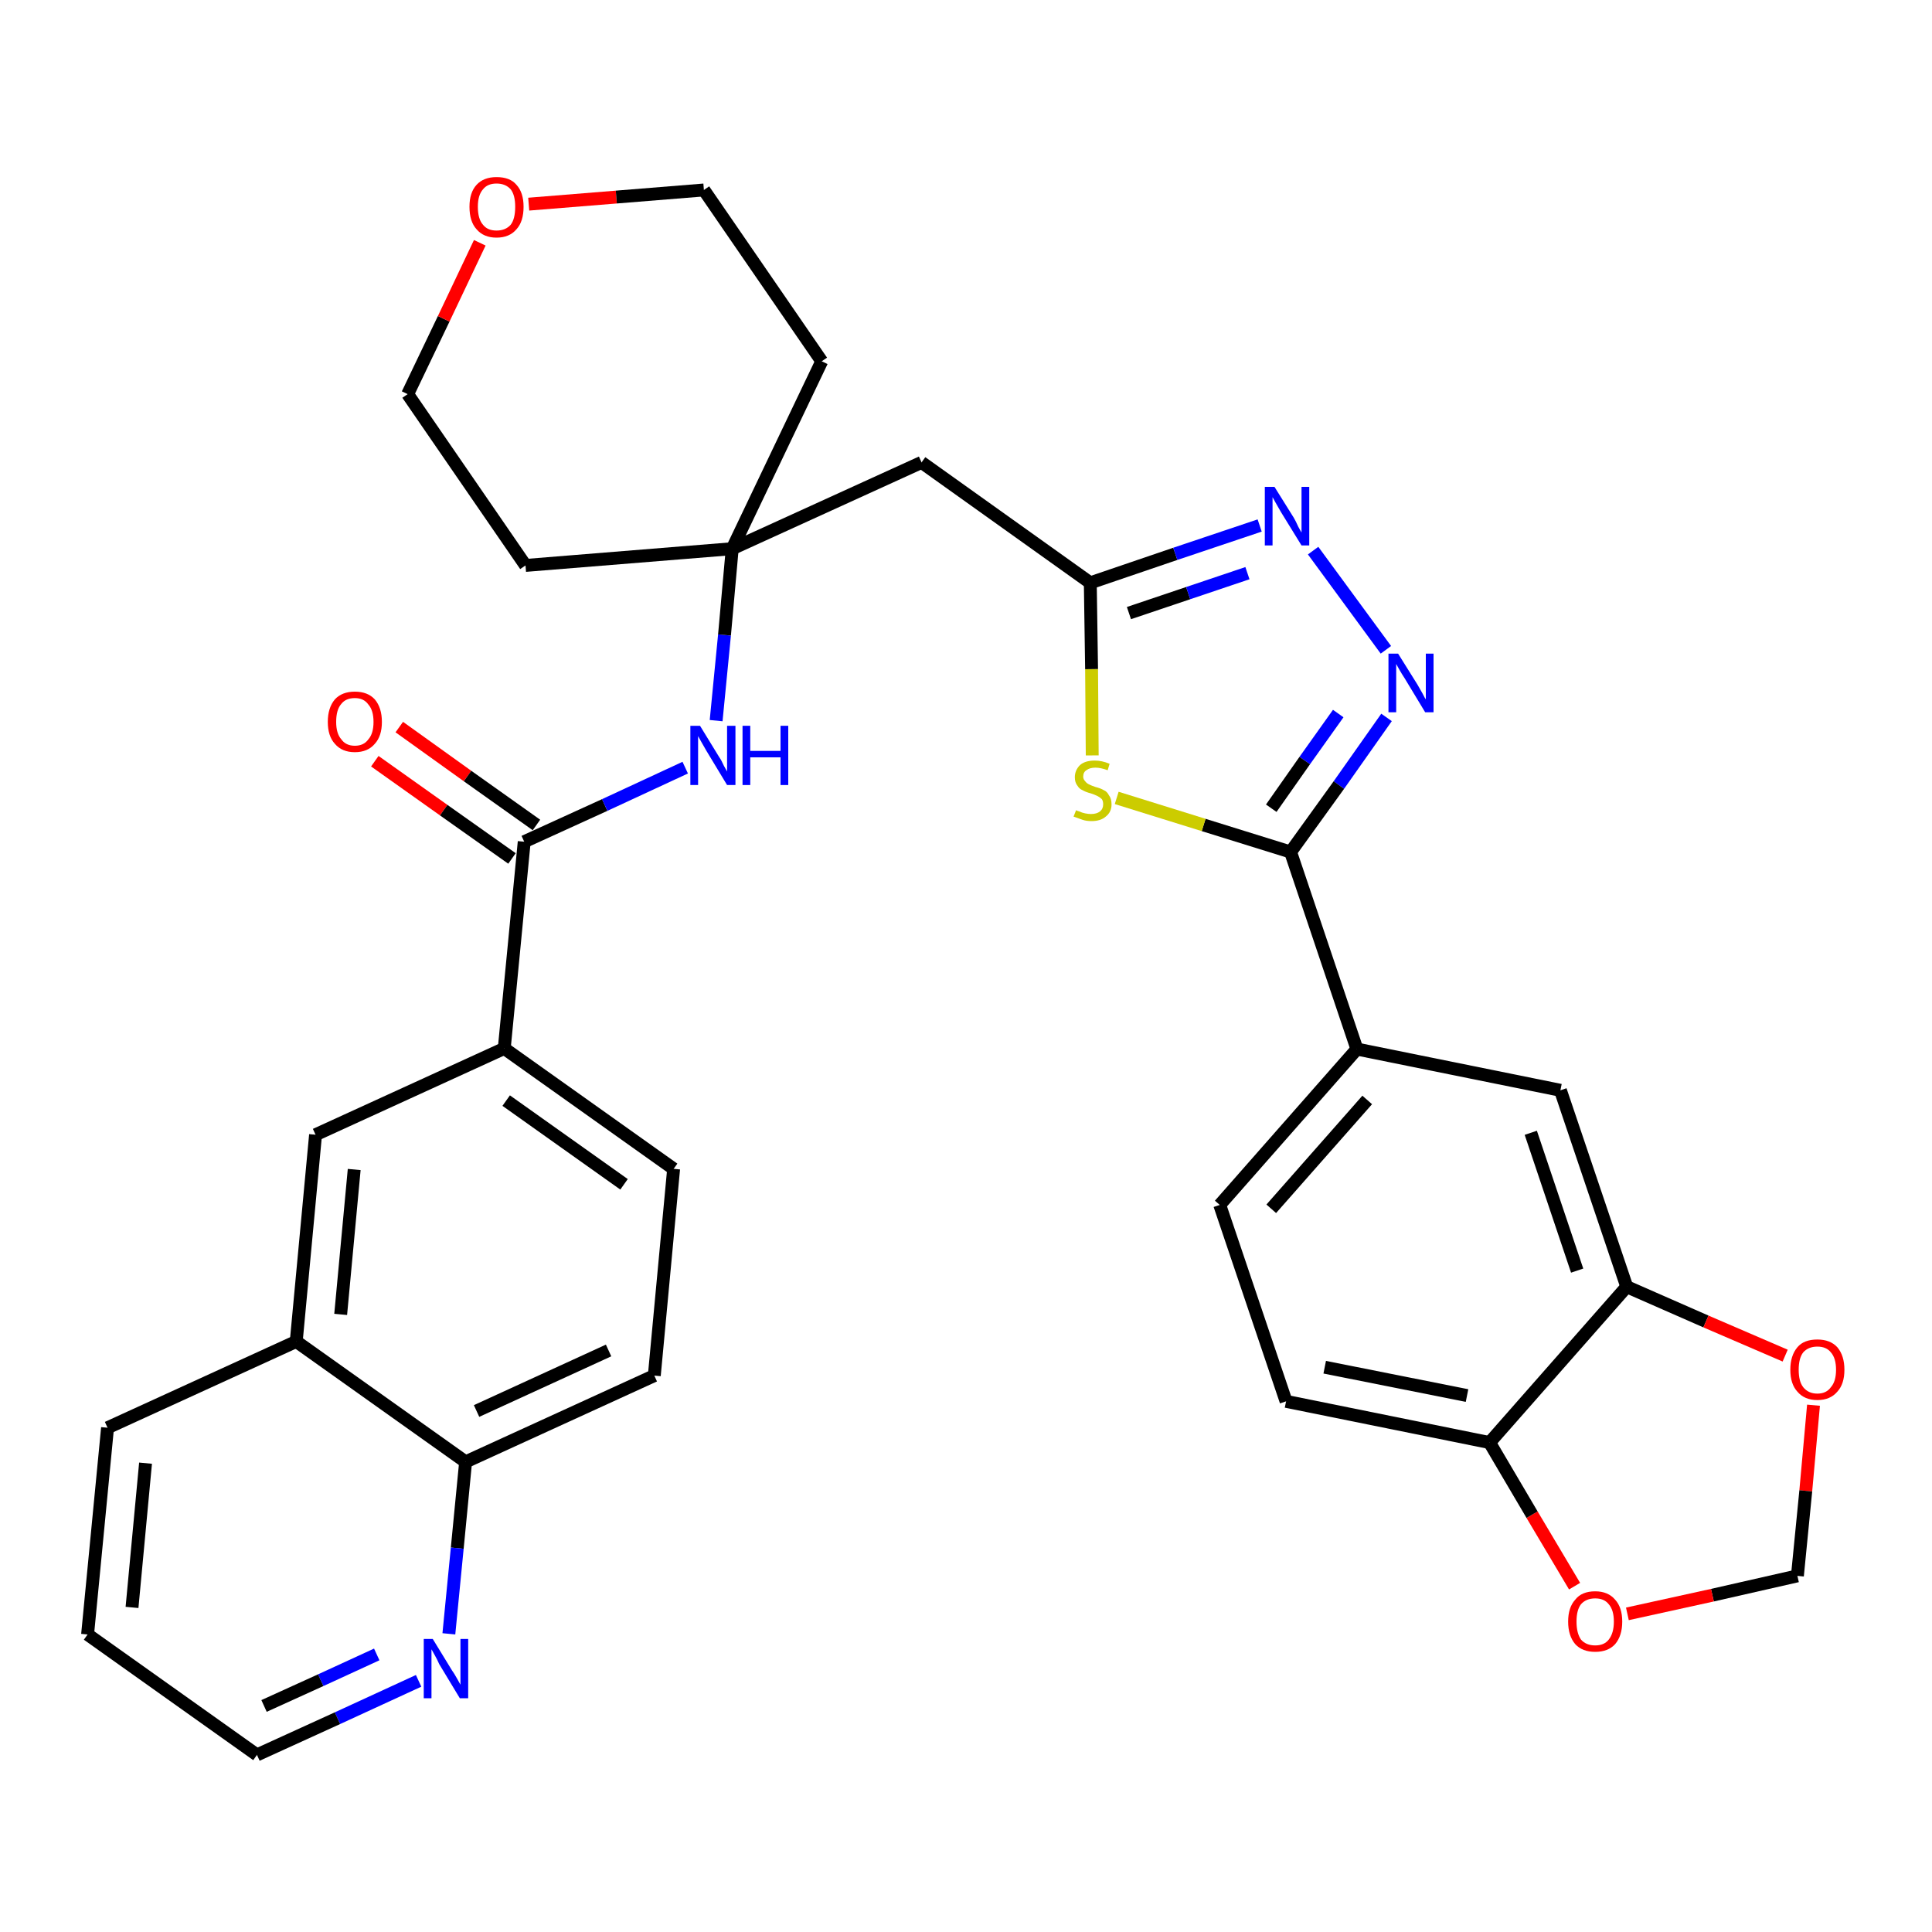 <?xml version='1.0' encoding='iso-8859-1'?>
<svg version='1.1' baseProfile='full'
              xmlns='http://www.w3.org/2000/svg'
                      xmlns:rdkit='http://www.rdkit.org/xml'
                      xmlns:xlink='http://www.w3.org/1999/xlink'
                  xml:space='preserve'
width='300px' height='300px' viewBox='0 0 300 300'>
<!-- END OF HEADER -->
<path class='bond-0 atom-0 atom-1' d='M 58.2,118.2 L 68.9,125.8' style='fill:none;fill-rule:evenodd;stroke:#FF0000;stroke-width:2.0px;stroke-linecap:butt;stroke-linejoin:miter;stroke-opacity:1' />
<path class='bond-0 atom-0 atom-1' d='M 68.9,125.8 L 79.5,133.3' style='fill:none;fill-rule:evenodd;stroke:#000000;stroke-width:2.0px;stroke-linecap:butt;stroke-linejoin:miter;stroke-opacity:1' />
<path class='bond-0 atom-0 atom-1' d='M 62.0,112.9 L 72.6,120.5' style='fill:none;fill-rule:evenodd;stroke:#FF0000;stroke-width:2.0px;stroke-linecap:butt;stroke-linejoin:miter;stroke-opacity:1' />
<path class='bond-0 atom-0 atom-1' d='M 72.6,120.5 L 83.3,128.1' style='fill:none;fill-rule:evenodd;stroke:#000000;stroke-width:2.0px;stroke-linecap:butt;stroke-linejoin:miter;stroke-opacity:1' />
<path class='bond-1 atom-1 atom-2' d='M 81.4,130.7 L 93.9,125.0' style='fill:none;fill-rule:evenodd;stroke:#000000;stroke-width:2.0px;stroke-linecap:butt;stroke-linejoin:miter;stroke-opacity:1' />
<path class='bond-1 atom-1 atom-2' d='M 93.9,125.0 L 106.4,119.2' style='fill:none;fill-rule:evenodd;stroke:#0000FF;stroke-width:2.0px;stroke-linecap:butt;stroke-linejoin:miter;stroke-opacity:1' />
<path class='bond-23 atom-1 atom-24' d='M 81.4,130.7 L 78.3,162.8' style='fill:none;fill-rule:evenodd;stroke:#000000;stroke-width:2.0px;stroke-linecap:butt;stroke-linejoin:miter;stroke-opacity:1' />
<path class='bond-2 atom-2 atom-3' d='M 111.2,111.9 L 112.5,98.6' style='fill:none;fill-rule:evenodd;stroke:#0000FF;stroke-width:2.0px;stroke-linecap:butt;stroke-linejoin:miter;stroke-opacity:1' />
<path class='bond-2 atom-2 atom-3' d='M 112.5,98.6 L 113.7,85.2' style='fill:none;fill-rule:evenodd;stroke:#000000;stroke-width:2.0px;stroke-linecap:butt;stroke-linejoin:miter;stroke-opacity:1' />
<path class='bond-3 atom-3 atom-4' d='M 113.7,85.2 L 143.1,71.8' style='fill:none;fill-rule:evenodd;stroke:#000000;stroke-width:2.0px;stroke-linecap:butt;stroke-linejoin:miter;stroke-opacity:1' />
<path class='bond-18 atom-3 atom-19' d='M 113.7,85.2 L 81.6,87.8' style='fill:none;fill-rule:evenodd;stroke:#000000;stroke-width:2.0px;stroke-linecap:butt;stroke-linejoin:miter;stroke-opacity:1' />
<path class='bond-33 atom-23 atom-3' d='M 127.6,56.1 L 113.7,85.2' style='fill:none;fill-rule:evenodd;stroke:#000000;stroke-width:2.0px;stroke-linecap:butt;stroke-linejoin:miter;stroke-opacity:1' />
<path class='bond-4 atom-4 atom-5' d='M 143.1,71.8 L 169.3,90.5' style='fill:none;fill-rule:evenodd;stroke:#000000;stroke-width:2.0px;stroke-linecap:butt;stroke-linejoin:miter;stroke-opacity:1' />
<path class='bond-5 atom-5 atom-6' d='M 169.3,90.5 L 182.5,86.0' style='fill:none;fill-rule:evenodd;stroke:#000000;stroke-width:2.0px;stroke-linecap:butt;stroke-linejoin:miter;stroke-opacity:1' />
<path class='bond-5 atom-5 atom-6' d='M 182.5,86.0 L 195.6,81.6' style='fill:none;fill-rule:evenodd;stroke:#0000FF;stroke-width:2.0px;stroke-linecap:butt;stroke-linejoin:miter;stroke-opacity:1' />
<path class='bond-5 atom-5 atom-6' d='M 175.3,95.2 L 184.5,92.1' style='fill:none;fill-rule:evenodd;stroke:#000000;stroke-width:2.0px;stroke-linecap:butt;stroke-linejoin:miter;stroke-opacity:1' />
<path class='bond-5 atom-5 atom-6' d='M 184.5,92.1 L 193.7,89.0' style='fill:none;fill-rule:evenodd;stroke:#0000FF;stroke-width:2.0px;stroke-linecap:butt;stroke-linejoin:miter;stroke-opacity:1' />
<path class='bond-35 atom-18 atom-5' d='M 169.6,117.3 L 169.5,103.9' style='fill:none;fill-rule:evenodd;stroke:#CCCC00;stroke-width:2.0px;stroke-linecap:butt;stroke-linejoin:miter;stroke-opacity:1' />
<path class='bond-35 atom-18 atom-5' d='M 169.5,103.9 L 169.3,90.5' style='fill:none;fill-rule:evenodd;stroke:#000000;stroke-width:2.0px;stroke-linecap:butt;stroke-linejoin:miter;stroke-opacity:1' />
<path class='bond-6 atom-6 atom-7' d='M 203.9,85.5 L 215.2,100.9' style='fill:none;fill-rule:evenodd;stroke:#0000FF;stroke-width:2.0px;stroke-linecap:butt;stroke-linejoin:miter;stroke-opacity:1' />
<path class='bond-7 atom-7 atom-8' d='M 215.3,111.4 L 207.9,121.9' style='fill:none;fill-rule:evenodd;stroke:#0000FF;stroke-width:2.0px;stroke-linecap:butt;stroke-linejoin:miter;stroke-opacity:1' />
<path class='bond-7 atom-7 atom-8' d='M 207.9,121.9 L 200.4,132.3' style='fill:none;fill-rule:evenodd;stroke:#000000;stroke-width:2.0px;stroke-linecap:butt;stroke-linejoin:miter;stroke-opacity:1' />
<path class='bond-7 atom-7 atom-8' d='M 207.8,110.8 L 202.6,118.1' style='fill:none;fill-rule:evenodd;stroke:#0000FF;stroke-width:2.0px;stroke-linecap:butt;stroke-linejoin:miter;stroke-opacity:1' />
<path class='bond-7 atom-7 atom-8' d='M 202.6,118.1 L 197.4,125.5' style='fill:none;fill-rule:evenodd;stroke:#000000;stroke-width:2.0px;stroke-linecap:butt;stroke-linejoin:miter;stroke-opacity:1' />
<path class='bond-8 atom-8 atom-9' d='M 200.4,132.3 L 210.7,162.9' style='fill:none;fill-rule:evenodd;stroke:#000000;stroke-width:2.0px;stroke-linecap:butt;stroke-linejoin:miter;stroke-opacity:1' />
<path class='bond-17 atom-8 atom-18' d='M 200.4,132.3 L 186.9,128.1' style='fill:none;fill-rule:evenodd;stroke:#000000;stroke-width:2.0px;stroke-linecap:butt;stroke-linejoin:miter;stroke-opacity:1' />
<path class='bond-17 atom-8 atom-18' d='M 186.9,128.1 L 173.4,123.9' style='fill:none;fill-rule:evenodd;stroke:#CCCC00;stroke-width:2.0px;stroke-linecap:butt;stroke-linejoin:miter;stroke-opacity:1' />
<path class='bond-9 atom-9 atom-10' d='M 210.7,162.9 L 189.4,187.1' style='fill:none;fill-rule:evenodd;stroke:#000000;stroke-width:2.0px;stroke-linecap:butt;stroke-linejoin:miter;stroke-opacity:1' />
<path class='bond-9 atom-9 atom-10' d='M 212.3,170.8 L 197.4,187.7' style='fill:none;fill-rule:evenodd;stroke:#000000;stroke-width:2.0px;stroke-linecap:butt;stroke-linejoin:miter;stroke-opacity:1' />
<path class='bond-37 atom-14 atom-9' d='M 242.3,169.3 L 210.7,162.9' style='fill:none;fill-rule:evenodd;stroke:#000000;stroke-width:2.0px;stroke-linecap:butt;stroke-linejoin:miter;stroke-opacity:1' />
<path class='bond-10 atom-10 atom-11' d='M 189.4,187.1 L 199.7,217.6' style='fill:none;fill-rule:evenodd;stroke:#000000;stroke-width:2.0px;stroke-linecap:butt;stroke-linejoin:miter;stroke-opacity:1' />
<path class='bond-11 atom-11 atom-12' d='M 199.7,217.6 L 231.3,224.0' style='fill:none;fill-rule:evenodd;stroke:#000000;stroke-width:2.0px;stroke-linecap:butt;stroke-linejoin:miter;stroke-opacity:1' />
<path class='bond-11 atom-11 atom-12' d='M 205.7,212.3 L 227.8,216.7' style='fill:none;fill-rule:evenodd;stroke:#000000;stroke-width:2.0px;stroke-linecap:butt;stroke-linejoin:miter;stroke-opacity:1' />
<path class='bond-12 atom-12 atom-13' d='M 231.3,224.0 L 252.6,199.8' style='fill:none;fill-rule:evenodd;stroke:#000000;stroke-width:2.0px;stroke-linecap:butt;stroke-linejoin:miter;stroke-opacity:1' />
<path class='bond-38 atom-17 atom-12' d='M 244.5,246.3 L 237.9,235.2' style='fill:none;fill-rule:evenodd;stroke:#FF0000;stroke-width:2.0px;stroke-linecap:butt;stroke-linejoin:miter;stroke-opacity:1' />
<path class='bond-38 atom-17 atom-12' d='M 237.9,235.2 L 231.3,224.0' style='fill:none;fill-rule:evenodd;stroke:#000000;stroke-width:2.0px;stroke-linecap:butt;stroke-linejoin:miter;stroke-opacity:1' />
<path class='bond-13 atom-13 atom-14' d='M 252.6,199.8 L 242.3,169.3' style='fill:none;fill-rule:evenodd;stroke:#000000;stroke-width:2.0px;stroke-linecap:butt;stroke-linejoin:miter;stroke-opacity:1' />
<path class='bond-13 atom-13 atom-14' d='M 244.9,197.3 L 237.7,175.9' style='fill:none;fill-rule:evenodd;stroke:#000000;stroke-width:2.0px;stroke-linecap:butt;stroke-linejoin:miter;stroke-opacity:1' />
<path class='bond-14 atom-13 atom-15' d='M 252.6,199.8 L 264.9,205.2' style='fill:none;fill-rule:evenodd;stroke:#000000;stroke-width:2.0px;stroke-linecap:butt;stroke-linejoin:miter;stroke-opacity:1' />
<path class='bond-14 atom-13 atom-15' d='M 264.9,205.2 L 277.2,210.5' style='fill:none;fill-rule:evenodd;stroke:#FF0000;stroke-width:2.0px;stroke-linecap:butt;stroke-linejoin:miter;stroke-opacity:1' />
<path class='bond-15 atom-15 atom-16' d='M 281.6,218.2 L 280.4,231.5' style='fill:none;fill-rule:evenodd;stroke:#FF0000;stroke-width:2.0px;stroke-linecap:butt;stroke-linejoin:miter;stroke-opacity:1' />
<path class='bond-15 atom-15 atom-16' d='M 280.4,231.5 L 279.1,244.7' style='fill:none;fill-rule:evenodd;stroke:#000000;stroke-width:2.0px;stroke-linecap:butt;stroke-linejoin:miter;stroke-opacity:1' />
<path class='bond-16 atom-16 atom-17' d='M 279.1,244.7 L 265.9,247.7' style='fill:none;fill-rule:evenodd;stroke:#000000;stroke-width:2.0px;stroke-linecap:butt;stroke-linejoin:miter;stroke-opacity:1' />
<path class='bond-16 atom-16 atom-17' d='M 265.9,247.7 L 252.7,250.6' style='fill:none;fill-rule:evenodd;stroke:#FF0000;stroke-width:2.0px;stroke-linecap:butt;stroke-linejoin:miter;stroke-opacity:1' />
<path class='bond-19 atom-19 atom-20' d='M 81.6,87.8 L 63.3,61.2' style='fill:none;fill-rule:evenodd;stroke:#000000;stroke-width:2.0px;stroke-linecap:butt;stroke-linejoin:miter;stroke-opacity:1' />
<path class='bond-20 atom-20 atom-21' d='M 63.3,61.2 L 68.9,49.5' style='fill:none;fill-rule:evenodd;stroke:#000000;stroke-width:2.0px;stroke-linecap:butt;stroke-linejoin:miter;stroke-opacity:1' />
<path class='bond-20 atom-20 atom-21' d='M 68.9,49.5 L 74.5,37.7' style='fill:none;fill-rule:evenodd;stroke:#FF0000;stroke-width:2.0px;stroke-linecap:butt;stroke-linejoin:miter;stroke-opacity:1' />
<path class='bond-21 atom-21 atom-22' d='M 82.1,31.7 L 95.7,30.6' style='fill:none;fill-rule:evenodd;stroke:#FF0000;stroke-width:2.0px;stroke-linecap:butt;stroke-linejoin:miter;stroke-opacity:1' />
<path class='bond-21 atom-21 atom-22' d='M 95.7,30.6 L 109.3,29.5' style='fill:none;fill-rule:evenodd;stroke:#000000;stroke-width:2.0px;stroke-linecap:butt;stroke-linejoin:miter;stroke-opacity:1' />
<path class='bond-22 atom-22 atom-23' d='M 109.3,29.5 L 127.6,56.1' style='fill:none;fill-rule:evenodd;stroke:#000000;stroke-width:2.0px;stroke-linecap:butt;stroke-linejoin:miter;stroke-opacity:1' />
<path class='bond-24 atom-24 atom-25' d='M 78.3,162.8 L 104.6,181.5' style='fill:none;fill-rule:evenodd;stroke:#000000;stroke-width:2.0px;stroke-linecap:butt;stroke-linejoin:miter;stroke-opacity:1' />
<path class='bond-24 atom-24 atom-25' d='M 78.6,170.9 L 96.9,183.9' style='fill:none;fill-rule:evenodd;stroke:#000000;stroke-width:2.0px;stroke-linecap:butt;stroke-linejoin:miter;stroke-opacity:1' />
<path class='bond-34 atom-33 atom-24' d='M 49.0,176.2 L 78.3,162.8' style='fill:none;fill-rule:evenodd;stroke:#000000;stroke-width:2.0px;stroke-linecap:butt;stroke-linejoin:miter;stroke-opacity:1' />
<path class='bond-25 atom-25 atom-26' d='M 104.6,181.5 L 101.6,213.6' style='fill:none;fill-rule:evenodd;stroke:#000000;stroke-width:2.0px;stroke-linecap:butt;stroke-linejoin:miter;stroke-opacity:1' />
<path class='bond-26 atom-26 atom-27' d='M 101.6,213.6 L 72.3,227.0' style='fill:none;fill-rule:evenodd;stroke:#000000;stroke-width:2.0px;stroke-linecap:butt;stroke-linejoin:miter;stroke-opacity:1' />
<path class='bond-26 atom-26 atom-27' d='M 94.5,209.7 L 74.0,219.1' style='fill:none;fill-rule:evenodd;stroke:#000000;stroke-width:2.0px;stroke-linecap:butt;stroke-linejoin:miter;stroke-opacity:1' />
<path class='bond-27 atom-27 atom-28' d='M 72.3,227.0 L 71.0,240.4' style='fill:none;fill-rule:evenodd;stroke:#000000;stroke-width:2.0px;stroke-linecap:butt;stroke-linejoin:miter;stroke-opacity:1' />
<path class='bond-27 atom-27 atom-28' d='M 71.0,240.4 L 69.7,253.7' style='fill:none;fill-rule:evenodd;stroke:#0000FF;stroke-width:2.0px;stroke-linecap:butt;stroke-linejoin:miter;stroke-opacity:1' />
<path class='bond-36 atom-32 atom-27' d='M 46.0,208.3 L 72.3,227.0' style='fill:none;fill-rule:evenodd;stroke:#000000;stroke-width:2.0px;stroke-linecap:butt;stroke-linejoin:miter;stroke-opacity:1' />
<path class='bond-28 atom-28 atom-29' d='M 65.0,261.0 L 52.4,266.8' style='fill:none;fill-rule:evenodd;stroke:#0000FF;stroke-width:2.0px;stroke-linecap:butt;stroke-linejoin:miter;stroke-opacity:1' />
<path class='bond-28 atom-28 atom-29' d='M 52.4,266.8 L 39.9,272.5' style='fill:none;fill-rule:evenodd;stroke:#000000;stroke-width:2.0px;stroke-linecap:butt;stroke-linejoin:miter;stroke-opacity:1' />
<path class='bond-28 atom-28 atom-29' d='M 58.5,256.9 L 49.8,260.9' style='fill:none;fill-rule:evenodd;stroke:#0000FF;stroke-width:2.0px;stroke-linecap:butt;stroke-linejoin:miter;stroke-opacity:1' />
<path class='bond-28 atom-28 atom-29' d='M 49.8,260.9 L 41.0,264.9' style='fill:none;fill-rule:evenodd;stroke:#000000;stroke-width:2.0px;stroke-linecap:butt;stroke-linejoin:miter;stroke-opacity:1' />
<path class='bond-29 atom-29 atom-30' d='M 39.9,272.5 L 13.6,253.8' style='fill:none;fill-rule:evenodd;stroke:#000000;stroke-width:2.0px;stroke-linecap:butt;stroke-linejoin:miter;stroke-opacity:1' />
<path class='bond-30 atom-30 atom-31' d='M 13.6,253.8 L 16.7,221.7' style='fill:none;fill-rule:evenodd;stroke:#000000;stroke-width:2.0px;stroke-linecap:butt;stroke-linejoin:miter;stroke-opacity:1' />
<path class='bond-30 atom-30 atom-31' d='M 20.5,249.6 L 22.6,227.2' style='fill:none;fill-rule:evenodd;stroke:#000000;stroke-width:2.0px;stroke-linecap:butt;stroke-linejoin:miter;stroke-opacity:1' />
<path class='bond-31 atom-31 atom-32' d='M 16.7,221.7 L 46.0,208.3' style='fill:none;fill-rule:evenodd;stroke:#000000;stroke-width:2.0px;stroke-linecap:butt;stroke-linejoin:miter;stroke-opacity:1' />
<path class='bond-32 atom-32 atom-33' d='M 46.0,208.3 L 49.0,176.2' style='fill:none;fill-rule:evenodd;stroke:#000000;stroke-width:2.0px;stroke-linecap:butt;stroke-linejoin:miter;stroke-opacity:1' />
<path class='bond-32 atom-32 atom-33' d='M 52.9,204.1 L 55.0,181.6' style='fill:none;fill-rule:evenodd;stroke:#000000;stroke-width:2.0px;stroke-linecap:butt;stroke-linejoin:miter;stroke-opacity:1' />
<path  class='atom-0' d='M 50.9 112.1
Q 50.9 109.9, 52.0 108.6
Q 53.1 107.4, 55.1 107.4
Q 57.1 107.4, 58.2 108.6
Q 59.3 109.9, 59.3 112.1
Q 59.3 114.3, 58.2 115.5
Q 57.1 116.8, 55.1 116.8
Q 53.1 116.8, 52.0 115.5
Q 50.9 114.3, 50.9 112.1
M 55.1 115.8
Q 56.5 115.8, 57.2 114.8
Q 58.0 113.9, 58.0 112.1
Q 58.0 110.3, 57.2 109.4
Q 56.5 108.4, 55.1 108.4
Q 53.7 108.4, 53.0 109.3
Q 52.2 110.2, 52.2 112.1
Q 52.2 113.9, 53.0 114.8
Q 53.7 115.8, 55.1 115.8
' fill='#FF0000'/>
<path  class='atom-2' d='M 108.7 112.7
L 111.7 117.6
Q 112.0 118.0, 112.4 118.9
Q 112.9 119.8, 112.9 119.8
L 112.9 112.7
L 114.2 112.7
L 114.2 121.9
L 112.9 121.9
L 109.7 116.6
Q 109.3 115.9, 108.9 115.2
Q 108.5 114.5, 108.4 114.3
L 108.4 121.9
L 107.2 121.9
L 107.2 112.7
L 108.7 112.7
' fill='#0000FF'/>
<path  class='atom-2' d='M 115.3 112.7
L 116.5 112.7
L 116.5 116.6
L 121.2 116.6
L 121.2 112.7
L 122.4 112.7
L 122.4 121.9
L 121.2 121.9
L 121.2 117.6
L 116.5 117.6
L 116.5 121.9
L 115.3 121.9
L 115.3 112.7
' fill='#0000FF'/>
<path  class='atom-6' d='M 197.9 75.6
L 200.9 80.4
Q 201.2 80.9, 201.6 81.8
Q 202.1 82.7, 202.1 82.7
L 202.1 75.6
L 203.3 75.6
L 203.3 84.7
L 202.1 84.7
L 198.9 79.5
Q 198.5 78.8, 198.1 78.1
Q 197.7 77.4, 197.6 77.2
L 197.6 84.7
L 196.4 84.7
L 196.4 75.6
L 197.9 75.6
' fill='#0000FF'/>
<path  class='atom-7' d='M 217.1 101.5
L 220.1 106.3
Q 220.4 106.8, 220.9 107.7
Q 221.3 108.5, 221.4 108.6
L 221.4 101.5
L 222.6 101.5
L 222.6 110.6
L 221.3 110.6
L 218.1 105.3
Q 217.7 104.7, 217.3 104.0
Q 216.9 103.3, 216.8 103.1
L 216.8 110.6
L 215.6 110.6
L 215.6 101.5
L 217.1 101.5
' fill='#0000FF'/>
<path  class='atom-15' d='M 278.0 212.7
Q 278.0 210.5, 279.1 209.2
Q 280.1 208.0, 282.2 208.0
Q 284.2 208.0, 285.3 209.2
Q 286.4 210.5, 286.4 212.7
Q 286.4 214.9, 285.3 216.1
Q 284.2 217.4, 282.2 217.4
Q 280.2 217.4, 279.1 216.1
Q 278.0 214.9, 278.0 212.7
M 282.2 216.4
Q 283.6 216.4, 284.3 215.4
Q 285.1 214.5, 285.1 212.7
Q 285.1 210.9, 284.3 210.0
Q 283.6 209.1, 282.2 209.1
Q 280.8 209.1, 280.0 210.0
Q 279.3 210.9, 279.3 212.7
Q 279.3 214.5, 280.0 215.4
Q 280.8 216.4, 282.2 216.4
' fill='#FF0000'/>
<path  class='atom-17' d='M 243.5 251.8
Q 243.5 249.6, 244.6 248.4
Q 245.6 247.1, 247.7 247.1
Q 249.7 247.1, 250.8 248.4
Q 251.9 249.6, 251.9 251.8
Q 251.9 254.0, 250.8 255.3
Q 249.7 256.5, 247.7 256.5
Q 245.7 256.5, 244.6 255.3
Q 243.5 254.0, 243.5 251.8
M 247.7 255.5
Q 249.1 255.5, 249.8 254.6
Q 250.6 253.6, 250.6 251.8
Q 250.6 250.0, 249.8 249.1
Q 249.1 248.2, 247.7 248.2
Q 246.3 248.2, 245.5 249.1
Q 244.8 250.0, 244.8 251.8
Q 244.8 253.6, 245.5 254.6
Q 246.3 255.5, 247.7 255.5
' fill='#FF0000'/>
<path  class='atom-18' d='M 167.1 125.8
Q 167.2 125.9, 167.6 126.0
Q 168.0 126.2, 168.5 126.3
Q 169.0 126.4, 169.4 126.4
Q 170.3 126.4, 170.8 126.0
Q 171.3 125.6, 171.3 124.9
Q 171.3 124.4, 171.1 124.1
Q 170.8 123.8, 170.4 123.6
Q 170.0 123.4, 169.4 123.2
Q 168.6 123.0, 168.1 122.7
Q 167.6 122.5, 167.3 122.0
Q 166.9 121.5, 166.9 120.7
Q 166.9 119.6, 167.7 118.8
Q 168.5 118.1, 170.0 118.1
Q 171.1 118.1, 172.3 118.6
L 172.0 119.6
Q 170.9 119.2, 170.1 119.2
Q 169.2 119.2, 168.7 119.6
Q 168.2 119.9, 168.2 120.6
Q 168.2 121.0, 168.5 121.3
Q 168.7 121.6, 169.1 121.8
Q 169.5 122.0, 170.1 122.2
Q 170.9 122.4, 171.4 122.7
Q 171.9 122.9, 172.2 123.5
Q 172.6 124.0, 172.6 124.9
Q 172.6 126.1, 171.7 126.8
Q 170.9 127.5, 169.5 127.5
Q 168.7 127.5, 168.1 127.3
Q 167.5 127.1, 166.7 126.8
L 167.1 125.8
' fill='#CCCC00'/>
<path  class='atom-21' d='M 72.9 32.1
Q 72.9 29.9, 74.0 28.7
Q 75.1 27.5, 77.1 27.5
Q 79.2 27.5, 80.2 28.7
Q 81.3 29.9, 81.3 32.1
Q 81.3 34.4, 80.2 35.6
Q 79.1 36.9, 77.1 36.9
Q 75.1 36.9, 74.0 35.6
Q 72.9 34.4, 72.9 32.1
M 77.1 35.8
Q 78.5 35.8, 79.3 34.9
Q 80.0 34.0, 80.0 32.1
Q 80.0 30.3, 79.3 29.4
Q 78.5 28.5, 77.1 28.5
Q 75.7 28.5, 75.0 29.4
Q 74.2 30.3, 74.2 32.1
Q 74.2 34.0, 75.0 34.9
Q 75.7 35.8, 77.1 35.8
' fill='#FF0000'/>
<path  class='atom-28' d='M 67.2 254.5
L 70.2 259.4
Q 70.5 259.8, 71.0 260.7
Q 71.5 261.6, 71.5 261.6
L 71.5 254.5
L 72.7 254.5
L 72.7 263.7
L 71.4 263.7
L 68.2 258.4
Q 67.9 257.7, 67.5 257.0
Q 67.1 256.3, 67.0 256.1
L 67.0 263.7
L 65.8 263.7
L 65.8 254.5
L 67.2 254.5
' fill='#0000FF'/>
</svg>

